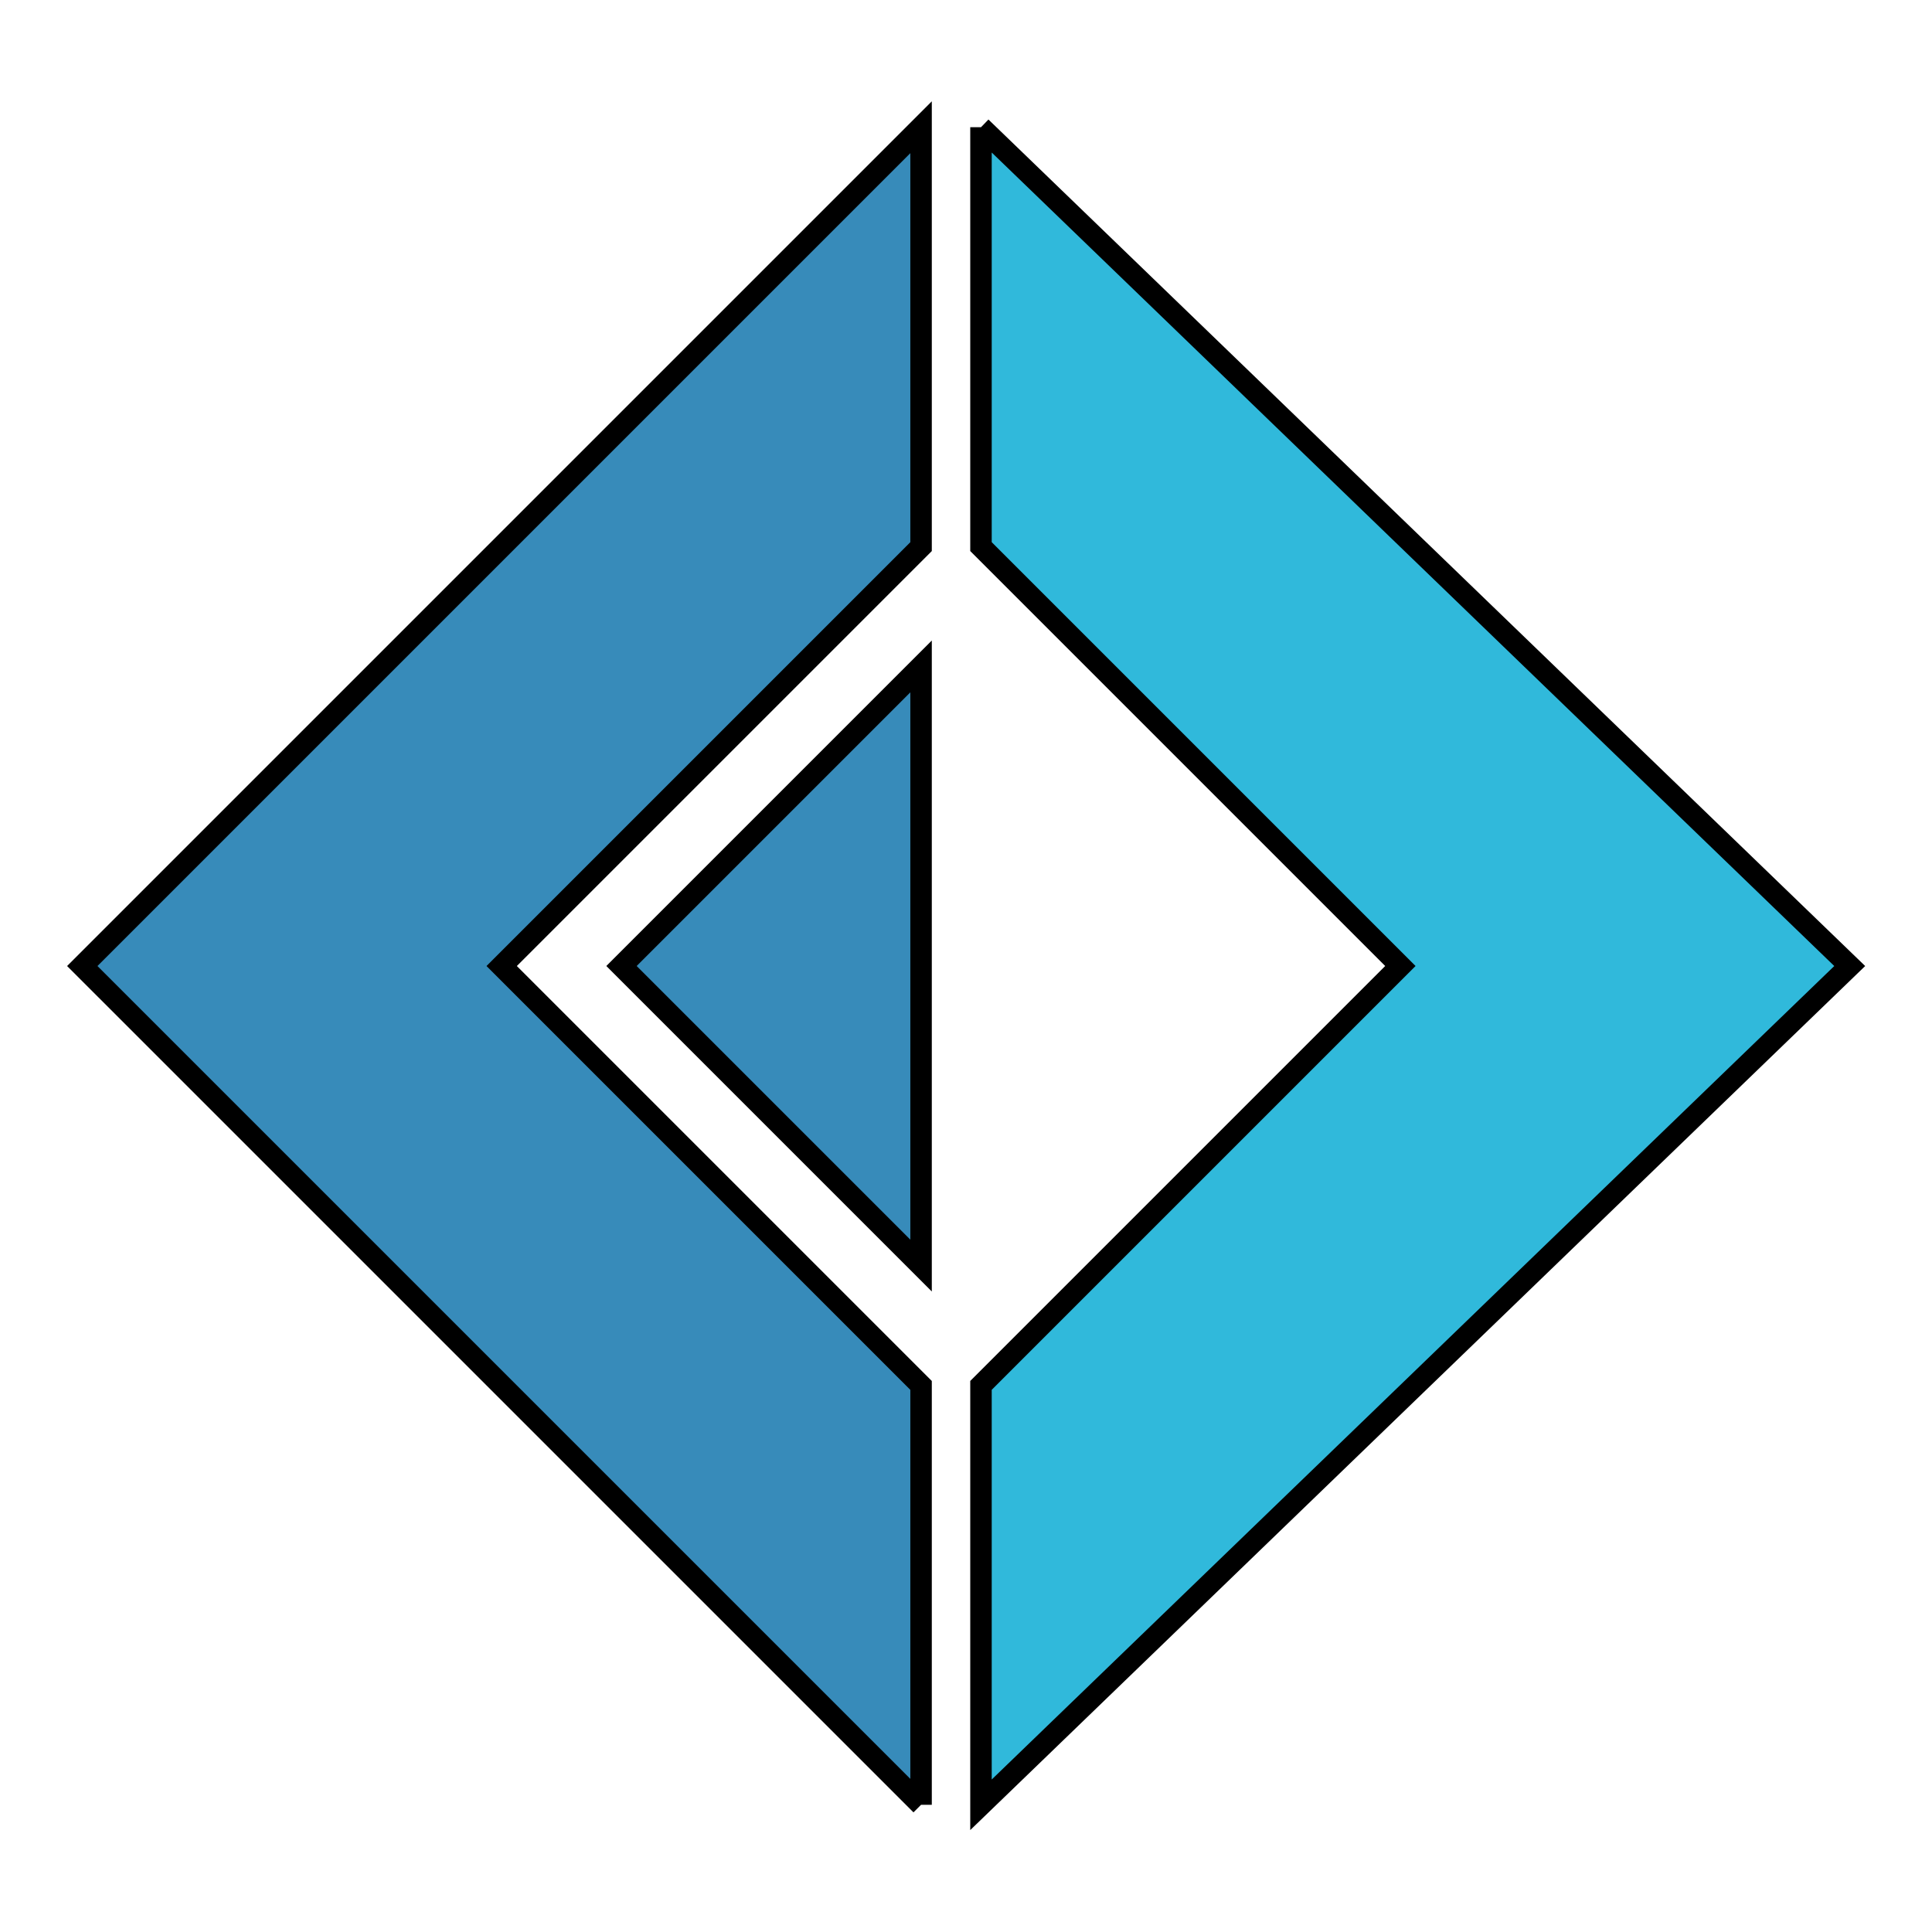 <svg width="90" height="90" xmlns="http://www.w3.org/2000/svg" xmlns:undefined="http://www.serif.com/" xml:space="preserve" enable-background="new 0 0 128 128" version="1.1">

 <g>
  <title>Layer 1</title>
  <g stroke="null">
   <g stroke="null"  id="svg_12">
    <path stroke="null" fill-rule="nonzero" fill="#378bba" d="m42.907,84.074l-39.074,-39.073l39.074,-39.074l0,19.537l-19.537,19.537l19.537,19.537l0,19.537z" id="svg_15"/>
    <path stroke="null" fill-rule="nonzero" fill="#378bba" d="m42.907,58.955l-13.955,-13.955l13.955,-13.955l0,27.91z" id="svg_14"/>
    <path stroke="null" fill-rule="nonzero" fill="#30b9db" d="m45.698,5.926l0,19.537l19.537,19.537l-19.537,19.537l0,19.537l40.469,-39.073l-40.469,-39.074z" id="svg_13"/>
   </g>
  </g>
 </g>
</svg>
